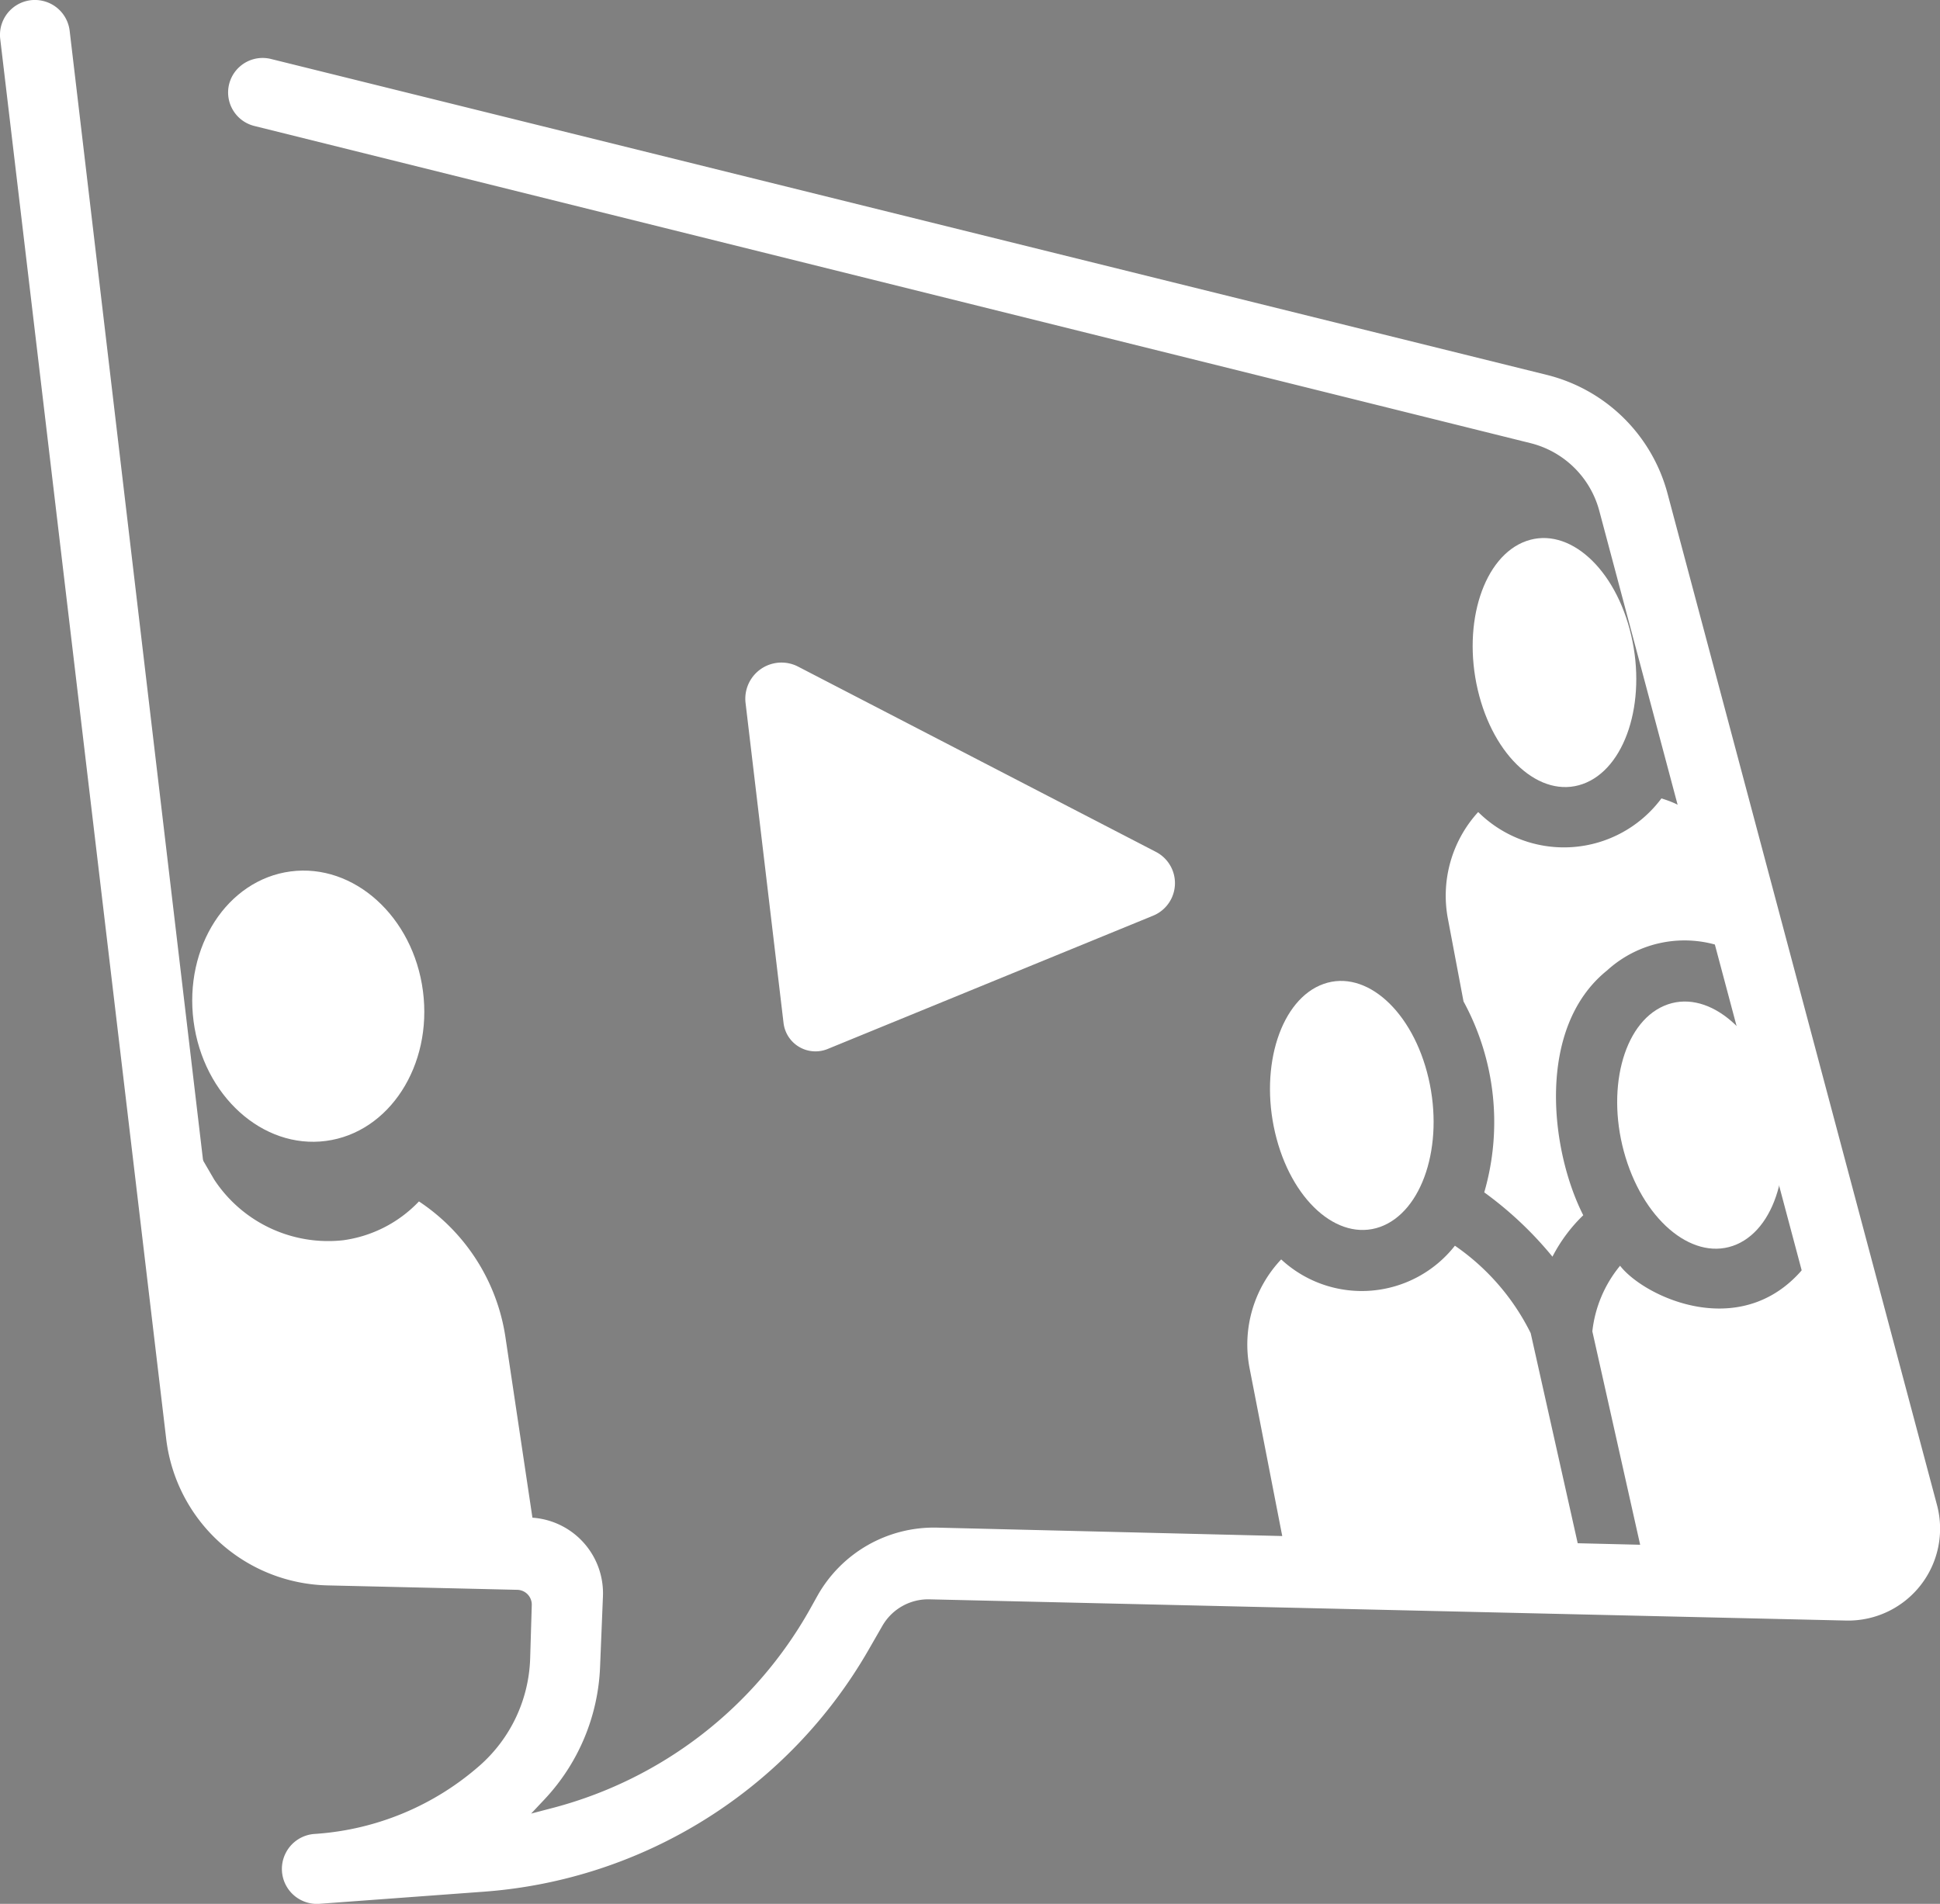 <svg xmlns="http://www.w3.org/2000/svg" width="64" height="62.817" viewBox="0 0 64 62.817">
  <rect x="0" y="0" width="64" height="62.817" fill="#808080" stroke="none"/>
  <g id="Group_25" data-name="Group 25" transform="translate(-502.173 -499.667)">
    <g id="Group_38" data-name="Group 38">
      <g id="Group_35" data-name="Group 35">
        <path id="Path_251" data-name="Path 251" d="M513.016,561.315h0Z" fill="#fff" stroke="#231f20" stroke-miterlimit="10" stroke-width="0.232"/>
      </g>
      <g id="Group_37" data-name="Group 37">
        <path id="Path_252" data-name="Path 252" d="M547.7,540.15c1.4-.5,2.116-2.692,1.6-4.906s-2.064-3.607-3.463-3.112-2.117,2.692-1.6,4.906S546.3,540.645,547.7,540.15Z" fill="#fff"/>
        <path id="Path_253" data-name="Path 253" d="M554.386,525.536c1.4-.495,2.116-2.691,1.6-4.905s-2.064-3.607-3.463-3.112-2.116,2.692-1.6,4.906S552.987,526.032,554.386,525.536Z" fill="#fff"/>
        <path id="Path_254" data-name="Path 254" d="M559.465,540.726c1.362-.589,1.93-2.829,1.268-5s-2.3-3.46-3.665-2.871-1.93,2.829-1.268,5S558.1,541.314,559.465,540.726Z" fill="#fff"/>
        <path id="Path_255" data-name="Path 255" d="M514.7,550.371l5.168.243-1.02-6.823a6.527,6.527,0,0,0-2.854-4.483,4.236,4.236,0,0,1-2.5,1.281,4.5,4.5,0,0,1-4.258-2.007l-.722-1.242,1.194,11.9Z" fill="#fff"/>
        <path id="Path_256" data-name="Path 256" d="M512.926,537.312c2.089-.275,3.52-2.488,3.2-4.944s-2.278-4.223-4.367-3.948-3.52,2.488-3.2,4.943S510.837,537.587,512.926,537.312Z" fill="#fff"/>
        <path id="Path_257" data-name="Path 257" d="M512.537,560.179l.083-.006a9.145,9.145,0,0,0,5.371-2.245h0a4.915,4.915,0,0,0,1.672-3.547l.053-1.758a.489.489,0,0,0-.478-.5l-6.261-.146a5.487,5.487,0,0,1-5.322-4.84l-5.474-46.18A1.151,1.151,0,0,1,503.6,499.7h0a1.15,1.15,0,0,1,.871.983l5.447,46.129a3.131,3.131,0,0,0,3.033,2.764l6.677.162a2.5,2.5,0,0,1,2.436,2.6l-.095,2.334a6.77,6.77,0,0,1-1.834,4.366l-.44.468.764-.2a13.72,13.72,0,0,0,8.435-6.545l.241-.432a4.407,4.407,0,0,1,3.957-2.258l29.423.717a1.167,1.167,0,0,0,1.157-1.467l-8.739-32.8a3.133,3.133,0,0,0-2.271-2.233l-42.1-10.465a1.139,1.139,0,0,1-.849-.923h0a1.139,1.139,0,0,1,1.4-1.287L553.2,512.036a5.487,5.487,0,0,1,3.984,3.914l8.89,33.375a3.033,3.033,0,0,1-3,3.812l-30.24-.7a1.743,1.743,0,0,0-1.552.875l-.455.791a15.987,15.987,0,0,1-12.687,7.98l-5.429.4a1.154,1.154,0,0,1-1.114-1.672h0A1.153,1.153,0,0,1,512.537,560.179Z" fill="#fff"/>
        <g id="Group_36" data-name="Group 36">
          <path id="Path_258" data-name="Path 258" d="M526.769,522.863l1.253,10.558a1.061,1.061,0,0,0,1.455.857l10.741-4.4a1.16,1.16,0,0,0,.094-2.1l-11.81-6.116A1.193,1.193,0,0,0,526.769,522.863Z" fill="#fff"/>
        </g>
      </g>
    </g>
    <path id="Path_259" data-name="Path 259" d="M555.191,531.686a3.788,3.788,0,0,1,3.841-.764l-.968-4.119c-.1-.445-.656-.659-1.081-.793-.007.009-.012.018-.02.027a4.01,4.01,0,0,1-6,.447l-.026-.023a4.093,4.093,0,0,0-.994,3.542l.511,2.706a8.329,8.329,0,0,1,.684,6.3,12.054,12.054,0,0,1,2.25,2.122,5.215,5.215,0,0,1,1.016-1.367C553.309,537.606,552.846,533.572,555.191,531.686Z" fill="#fff"/>
    <path id="Path_260" data-name="Path 260" d="M552.67,543.654a7.59,7.59,0,0,0-2.5-2.885,3.907,3.907,0,0,1-5.718.464l-.013-.012a4.092,4.092,0,0,0-1.042,3.593l1.123,5.773,9.964,1.174Z" fill="#fff"/>
    <path id="Path_261" data-name="Path 261" d="M562.289,542.225a2.94,2.94,0,0,0-.419-.97c-2.04,2.818-5.428,1.236-6.249.178l0-.005a4.106,4.106,0,0,0-.917,2.167l1.69,7.545H564.4Z" fill="#fff"/>
  </g>
</svg>

